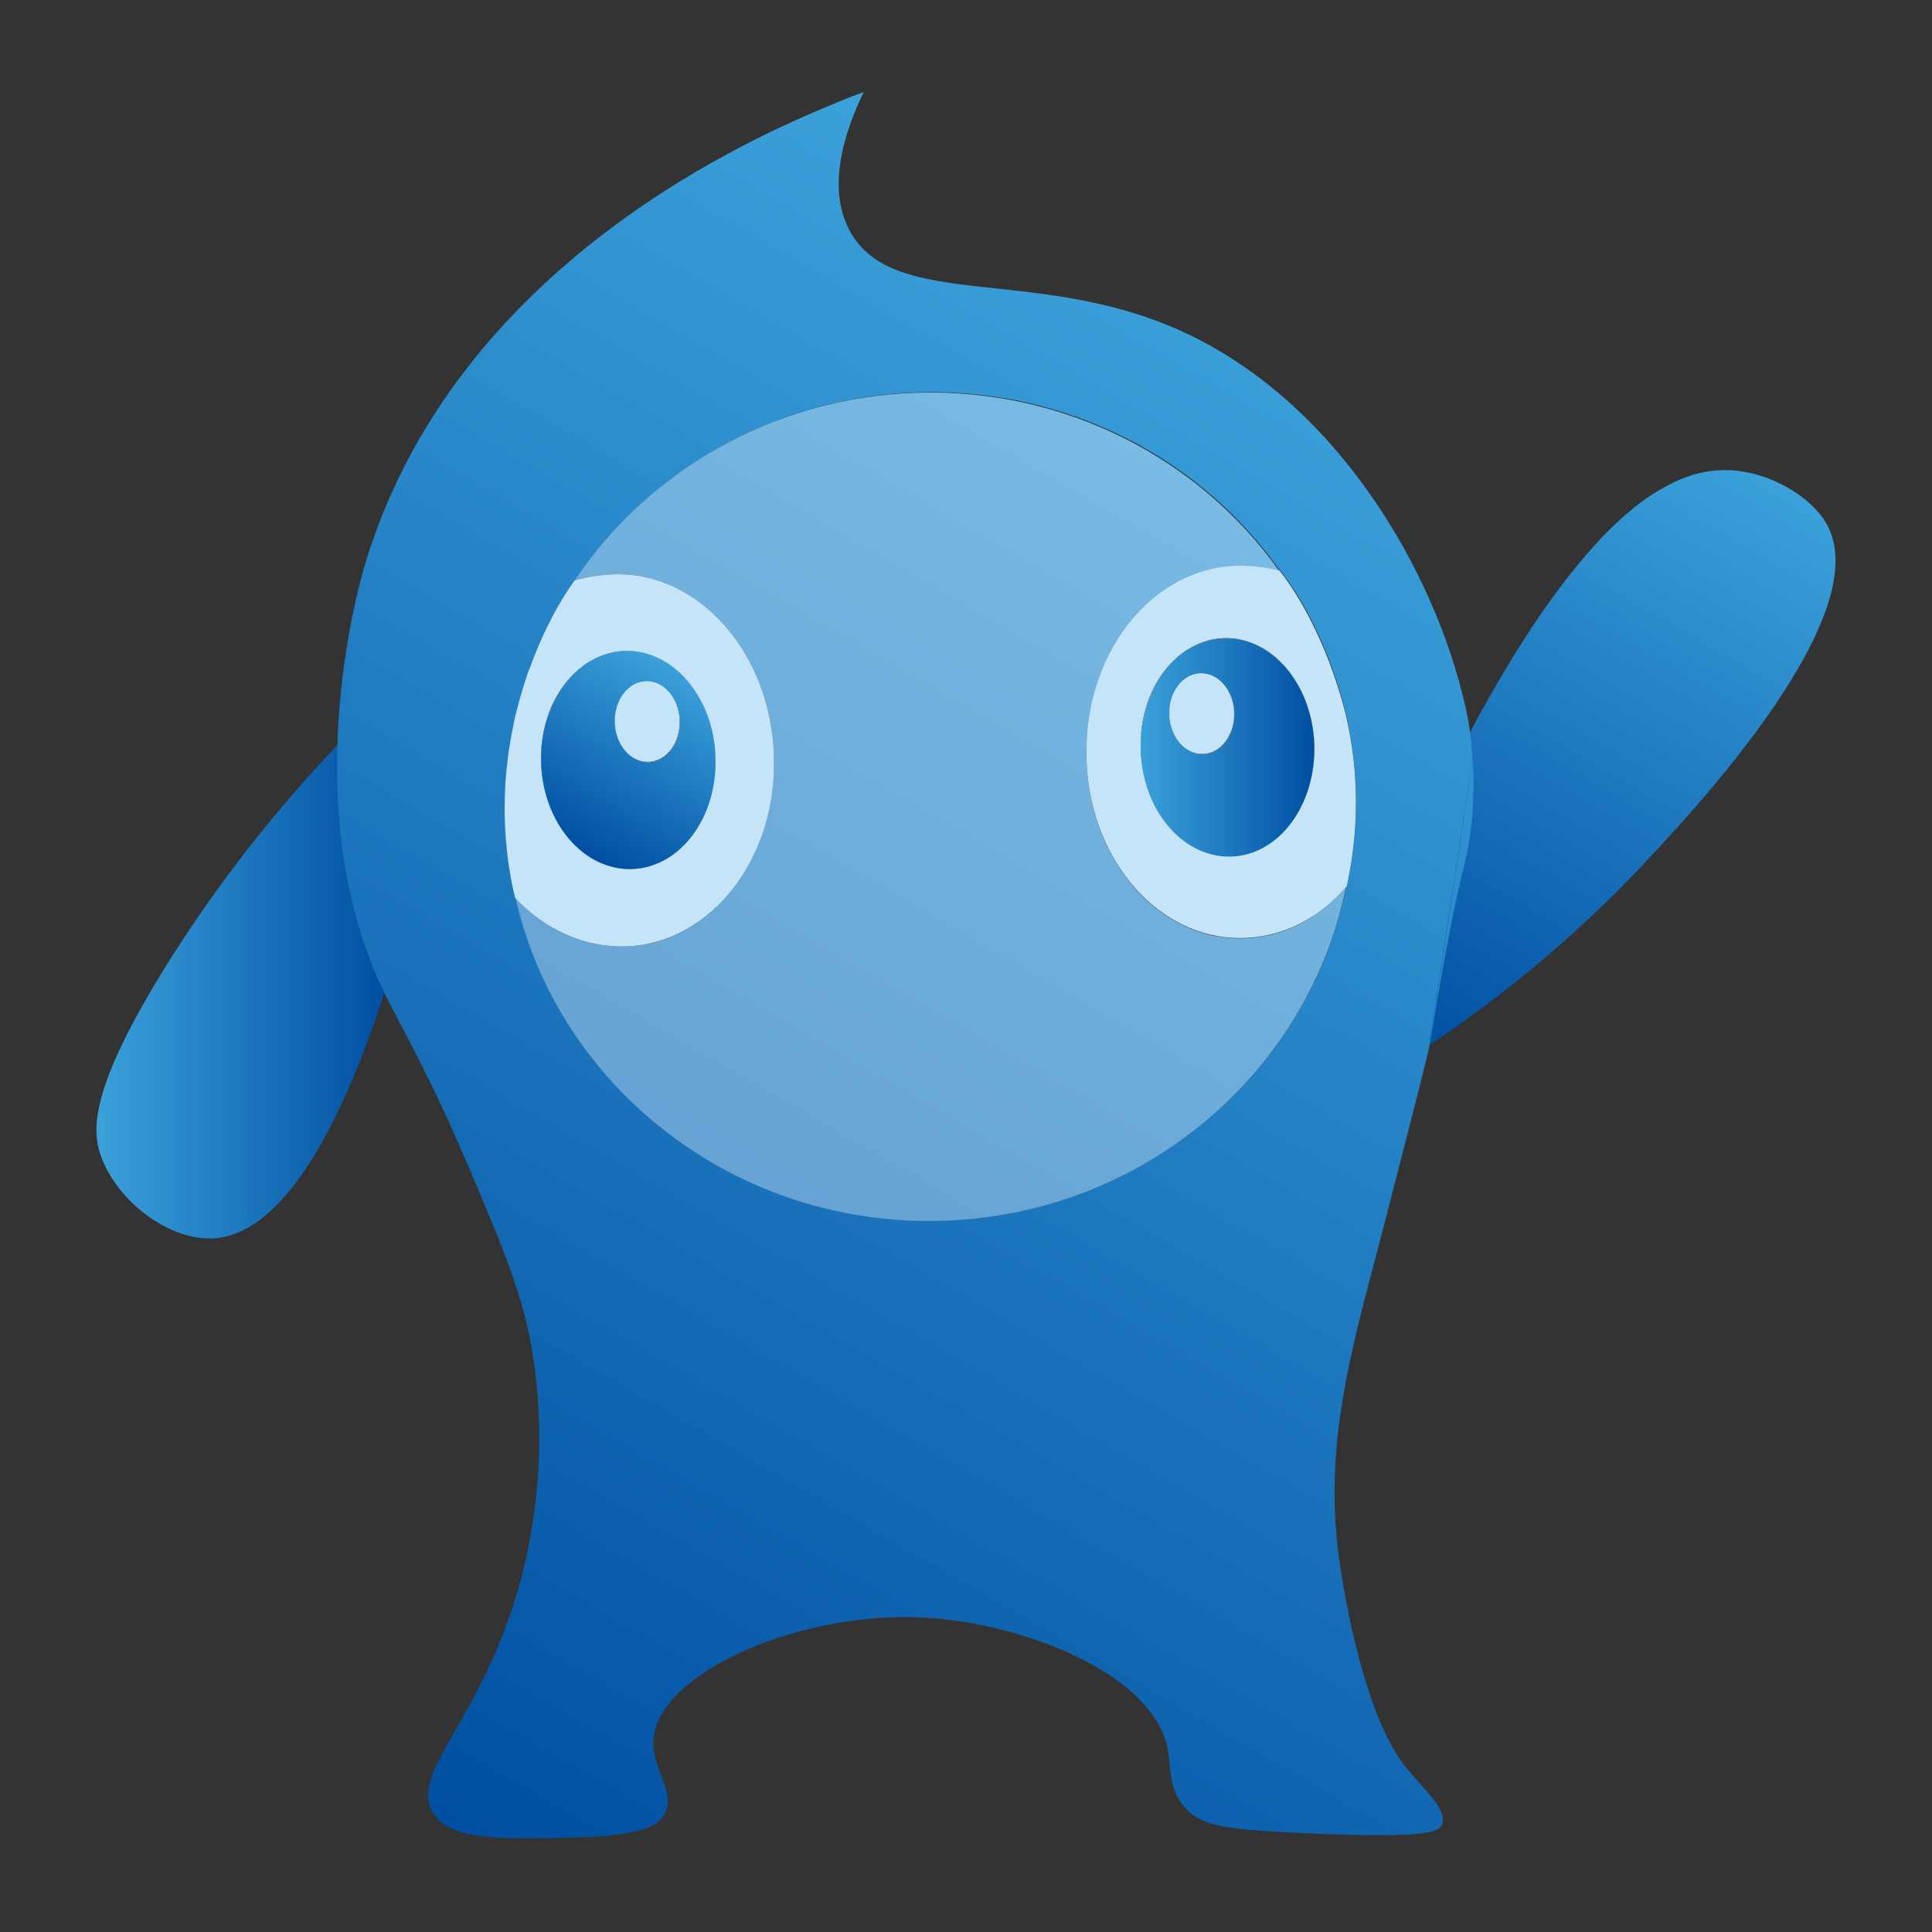 <?xml version="1.0" encoding="utf-8"?>
<!-- Generator: Adobe Illustrator 21.0.2, SVG Export Plug-In . SVG Version: 6.00 Build 0)  -->
<svg version="1.1" id="Layer_1" xmlns="http://www.w3.org/2000/svg" xmlns:xlink="http://www.w3.org/1999/xlink" x="0px" y="0px"
	 viewBox="0 0 512 512" enable-background="new 0 0 512 512" width="256px" height="256px" xml:space="preserve">
<rect x="0" y="0" width="512" height="512" fill="#333333" stroke="none"/>
<linearGradient id="SVGID_1_" gradientUnits="userSpaceOnUse" x1="25.569" y1="262.347" x2="102.068" y2="262.347">
	<stop  offset="0" style="stop-color:#3BA1DA"/>
	<stop  offset="1" style="stop-color:#004FA2"/>
</linearGradient>
<path fill="url(#SVGID_1_)" d="M90.3,196.5c-21.6,22.6-36.2,43.4-45.7,58.5c-21.3,34-20.2,45-17.8,51.5c4.4,12,17.9,22.1,29.4,21.7
	c20.1-0.8,35.6-34,45.8-65.5c-3.6-8.2-7.4-19.1-9.8-32.4C89.9,217,89.8,205.4,90.3,196.5z"/>
<linearGradient id="SVGID_2_" gradientUnits="userSpaceOnUse" x1="467.53" y1="125.642" x2="377.433" y2="281.695">
	<stop  offset="0" style="stop-color:#3BA1DA"/>
	<stop  offset="1" style="stop-color:#004FA2"/>
</linearGradient>
<path fill="url(#SVGID_2_)" d="M484,138.7c-4.2-7.2-15.2-13.8-26-14.1c-8.8-0.3-15.4,3.6-18.8,5.6c-22.9,13.7-44.8,54.2-52.8,70
	c0.3,3.8,0.4,9.3-0.2,16c-0.1,0.6-0.1,1.2-0.2,1.8c-1.3,16-5.3,35.2-11.4,60.1c-0.1,0.6-0.2,1.2-0.3,1.8
	c27.6-17.8,47.2-36.1,60.3-49.9C447.5,216.3,498,163,484,138.7z"/>
<linearGradient id="SVGID_3_" gradientUnits="userSpaceOnUse" x1="361.49" y1="100.859" x2="134.936" y2="493.262">
	<stop  offset="0" style="stop-color:#3BA1DA"/>
	<stop  offset="1" style="stop-color:#004FA2"/>
</linearGradient>
<path fill="url(#SVGID_3_)" d="M388.4,187.5c-8-35.9-34.3-82-77-100.5c-38.2-16.5-75-4.7-86.3-26c-6.2-11.8-1-26.7,3.8-36.6
	c-2,0.7-4.9,1.8-8.4,3.3c-18.4,7.7-99.9,41.5-123.9,122.3c-1.7,5.8-18.4,64.7,5.4,113.4c4.1,8.4,12.2,22.1,22.6,46.8
	c9.5,22.4,14.3,33.9,16.7,49.5c4.3,27.9-1.1,51.1-3.5,59.7c-10,36.7-30,50.7-22.9,61.3c4.6,6.9,16.7,6.8,38.7,6.2
	c18-0.5,21.2-3.9,22.3-5.8c3.7-6.1-3.5-12.3-2.7-20.4c1.6-17.4,38.6-33.9,72-32c26.1,1.5,60,14.7,64.2,34.5
	c1.1,5.2,0.1,10.6,4.5,15.7c3.8,4.3,8.4,5.7,25.7,6.6c39.1,2.1,41.7-0.1,42.5-1.9c1.6-4-4.3-8.9-9.5-15.2
	c-10.7-13.1-16.4-44.7-18-57.4c-3.8-31.7,4.8-57.4,13-89.5c4.1-16,7.8-30.1,10.9-42.8l11.7-77.2C390,196.4,389.4,191.9,388.4,187.5z
	 M356.9,234.9c0,0-0.1,0.1-0.1,0.1c-9.9,48.9-53.3,86.6-106.6,88.4c-55,1.9-102-35.1-113.5-85.6c0,0,0,0,0,0
	c-2.2-8.6-4.7-25-0.6-44.9c1-4.9,2.3-9.7,3.9-14.4c0.2-0.5,0.3-0.9,0.5-1.4c0,0,0-0.1,0.1-0.1c3.7-10.4,8.2-18.2,11.9-23.3
	c0,0,0,0,0,0c19.4-28.9,52.4-48.4,90.4-49.7c39.7-1.4,75.3,17.5,96.3,47.2c0,0,0.1,0,0.1,0c5.4,6.9,12.3,18.9,16.8,35.7
	C361.6,208,358.9,225.9,356.9,234.9z"/>
<linearGradient id="SVGID_4_" gradientUnits="userSpaceOnUse" x1="438.842" y1="145.518" x2="212.288" y2="537.922">
	<stop  offset="0" style="stop-color:#3BA1DA"/>
	<stop  offset="1" style="stop-color:#004FA2"/>
</linearGradient>
<path fill="url(#SVGID_4_)" d="M387.7,230.7c0.4-1.7,1.6-6.3,2.3-12.6c0.5-6,0.6-11.6,0.3-16.8l-11.7,77.2c0-0.1,0-0.2,0.1-0.3
	C382.9,252.3,385.7,238.5,387.7,230.7z"/>
<linearGradient id="SVGID_5_" gradientUnits="userSpaceOnUse" x1="324.21" y1="79.335" x2="97.656" y2="471.739">
	<stop  offset="0" style="stop-color:#3BA1DA"/>
	<stop  offset="1" style="stop-color:#004FA2"/>
</linearGradient>
<path fill="url(#SVGID_5_)" d="M328.6,248.7c-22.6,0-40.8-22.2-40.7-49.4c0.1-27.3,18.4-49.3,40.9-49.3c3.2,0,7.2,0.4,10.2,1.3
	c-21-29.6-56.6-48.5-96.3-47.2c-38,1.3-71,20.8-90.4,49.7c3-0.9,7.1-1.5,10.3-1.6c22.5-0.8,41.6,20.7,42.5,47.9
	c0.9,27.2-16.6,50-39.1,50.7c-11.1,0.4-21.7-4.5-29.4-12.9c11.5,50.5,58.6,87.5,113.5,85.6c53.3-1.8,96.7-39.5,106.6-88.4
	C349.4,243.6,339.6,248.7,328.6,248.7z"/>
<path opacity="0.4" fill="#DDEDFA" d="M328.6,248.7c-22.6,0-40.8-22.2-40.7-49.4c0.1-27.3,18.4-49.3,40.9-49.3
	c3.2,0,7.2,0.4,10.2,1.3c-21-29.6-56.6-48.5-96.3-47.2c-38,1.3-71,20.8-90.4,49.7c3-0.9,7.1-1.5,10.3-1.6
	c22.5-0.8,41.6,20.7,42.5,47.9c0.9,27.2-16.6,50-39.1,50.7c-11.1,0.4-21.7-4.5-29.4-12.9c11.5,50.5,58.6,87.5,113.5,85.6
	c53.3-1.8,96.7-39.5,106.6-88.4C349.4,243.6,339.6,248.7,328.6,248.7z"/>
<path fill="#C6E4F8" d="M166,250.8c22.5-0.8,40.1-23.5,39.1-50.7c-0.9-27.2-20-48.7-42.5-47.9c-3.2,0.1-7.3,0.7-10.3,1.6
	c0,0,0,0,0,0c-3.7,5.1-8.2,13-11.9,23.3c0,0,0,0.1-0.1,0.1c-0.2,0.5-0.3,0.9-0.5,1.4c-1.2,3.5-2.3,7.3-3.3,11.4c-0.2,1-0.4,2-0.6,3
	c-4.1,19.8-1.5,36.3,0.6,44.9c0,0,0,0,0,0C144.3,246.3,154.9,251.2,166,250.8z M165.5,172.5c12.8-0.4,23.5,12.1,24.1,28.1
	c0.5,15.9-9.4,29.2-22.1,29.7c-12.8,0.4-23.5-12.1-24.1-28.1S152.8,173,165.5,172.5z"/>
<path fill="#C6E4F8" d="M339.1,151.2c0,0-0.1,0-0.1,0c-3-0.8-7.1-1.3-10.2-1.3c-22.6,0-40.9,22-40.9,49.3
	c-0.1,27.3,18.2,49.4,40.7,49.4c11,0,20.9-5.1,28.2-13.6c0,0,0.1-0.1,0.1-0.1c2-9.1,4.7-27-0.9-48
	C351.4,170.2,344.5,158.1,339.1,151.2z M326.3,226.9c-12.7,0.4-23.4-12.1-24-28.1s9.3-29.2,22-29.7c12.7-0.4,23.4,12.1,24,28.1
	C348.8,213.2,338.9,226.5,326.3,226.9z"/>
<path fill="#C6E4F8" d="M143.4,202.2c0.5,15.9,11.3,28.5,24.1,28.1c12.8-0.4,22.7-13.7,22.1-29.7c-0.5-15.9-11.3-28.5-24.1-28.1
	C152.8,173,142.9,186.2,143.4,202.2z M171.2,180.6c4.7-0.2,8.8,4.5,9,10.4c0.2,5.9-3.5,10.9-8.2,11s-8.8-4.5-9-10.4
	C162.8,185.7,166.5,180.7,171.2,180.6z"/>
<linearGradient id="SVGID_6_" gradientUnits="userSpaceOnUse" x1="180.233" y1="177.662" x2="152.833" y2="225.12">
	<stop  offset="0" style="stop-color:#3BA1DA"/>
	<stop  offset="1" style="stop-color:#004FA2"/>
</linearGradient>
<path fill="url(#SVGID_6_)" d="M143.4,202.2c0.5,15.9,11.3,28.5,24.1,28.1c12.8-0.4,22.7-13.7,22.1-29.7
	c-0.5-15.9-11.3-28.5-24.1-28.1C152.8,173,142.9,186.2,143.4,202.2z M171.2,180.6c4.7-0.2,8.8,4.5,9,10.4c0.2,5.9-3.5,10.9-8.2,11
	s-8.8-4.5-9-10.4C162.8,185.7,166.5,180.7,171.2,180.6z"/>
<path fill="#C6E4F8" d="M324.3,169.2c-12.7,0.4-22.5,13.7-22,29.7s11.3,28.5,24,28.1s22.5-13.7,22-29.7
	C347.7,181.3,337,168.7,324.3,169.2z M318.9,199.9c-4.7,0.2-8.8-4.5-9-10.4c-0.2-5.9,3.5-10.9,8.2-11s8.8,4.5,9,10.4
	C327.4,194.8,323.7,199.8,318.9,199.9z"/>
<linearGradient id="SVGID_7_" gradientUnits="userSpaceOnUse" x1="302.285" y1="198.042" x2="348.27" y2="198.042">
	<stop  offset="0" style="stop-color:#3BA1DA"/>
	<stop  offset="1" style="stop-color:#004FA2"/>
</linearGradient>
<path fill="url(#SVGID_7_)" d="M324.3,169.2c-12.7,0.4-22.5,13.7-22,29.7s11.3,28.5,24,28.1s22.5-13.7,22-29.7
	C347.7,181.3,337,168.7,324.3,169.2z M318.9,199.9c-4.7,0.2-8.8-4.5-9-10.4c-0.2-5.9,3.5-10.9,8.2-11s8.8,4.5,9,10.4
	C327.4,194.8,323.7,199.8,318.9,199.9z"/>
<ellipse transform="matrix(0.999 -3.410277e-02 3.410277e-02 0.999 -6.424 5.963)" fill="#C6E4F8" cx="171.6" cy="191.3" rx="8.6" ry="10.7"/>
<ellipse transform="matrix(0.999 -3.410560e-02 3.410560e-02 0.999 -6.267 10.975)" fill="#C6E4F8" cx="318.6" cy="189.2" rx="8.6" ry="10.7"/>
</svg>
